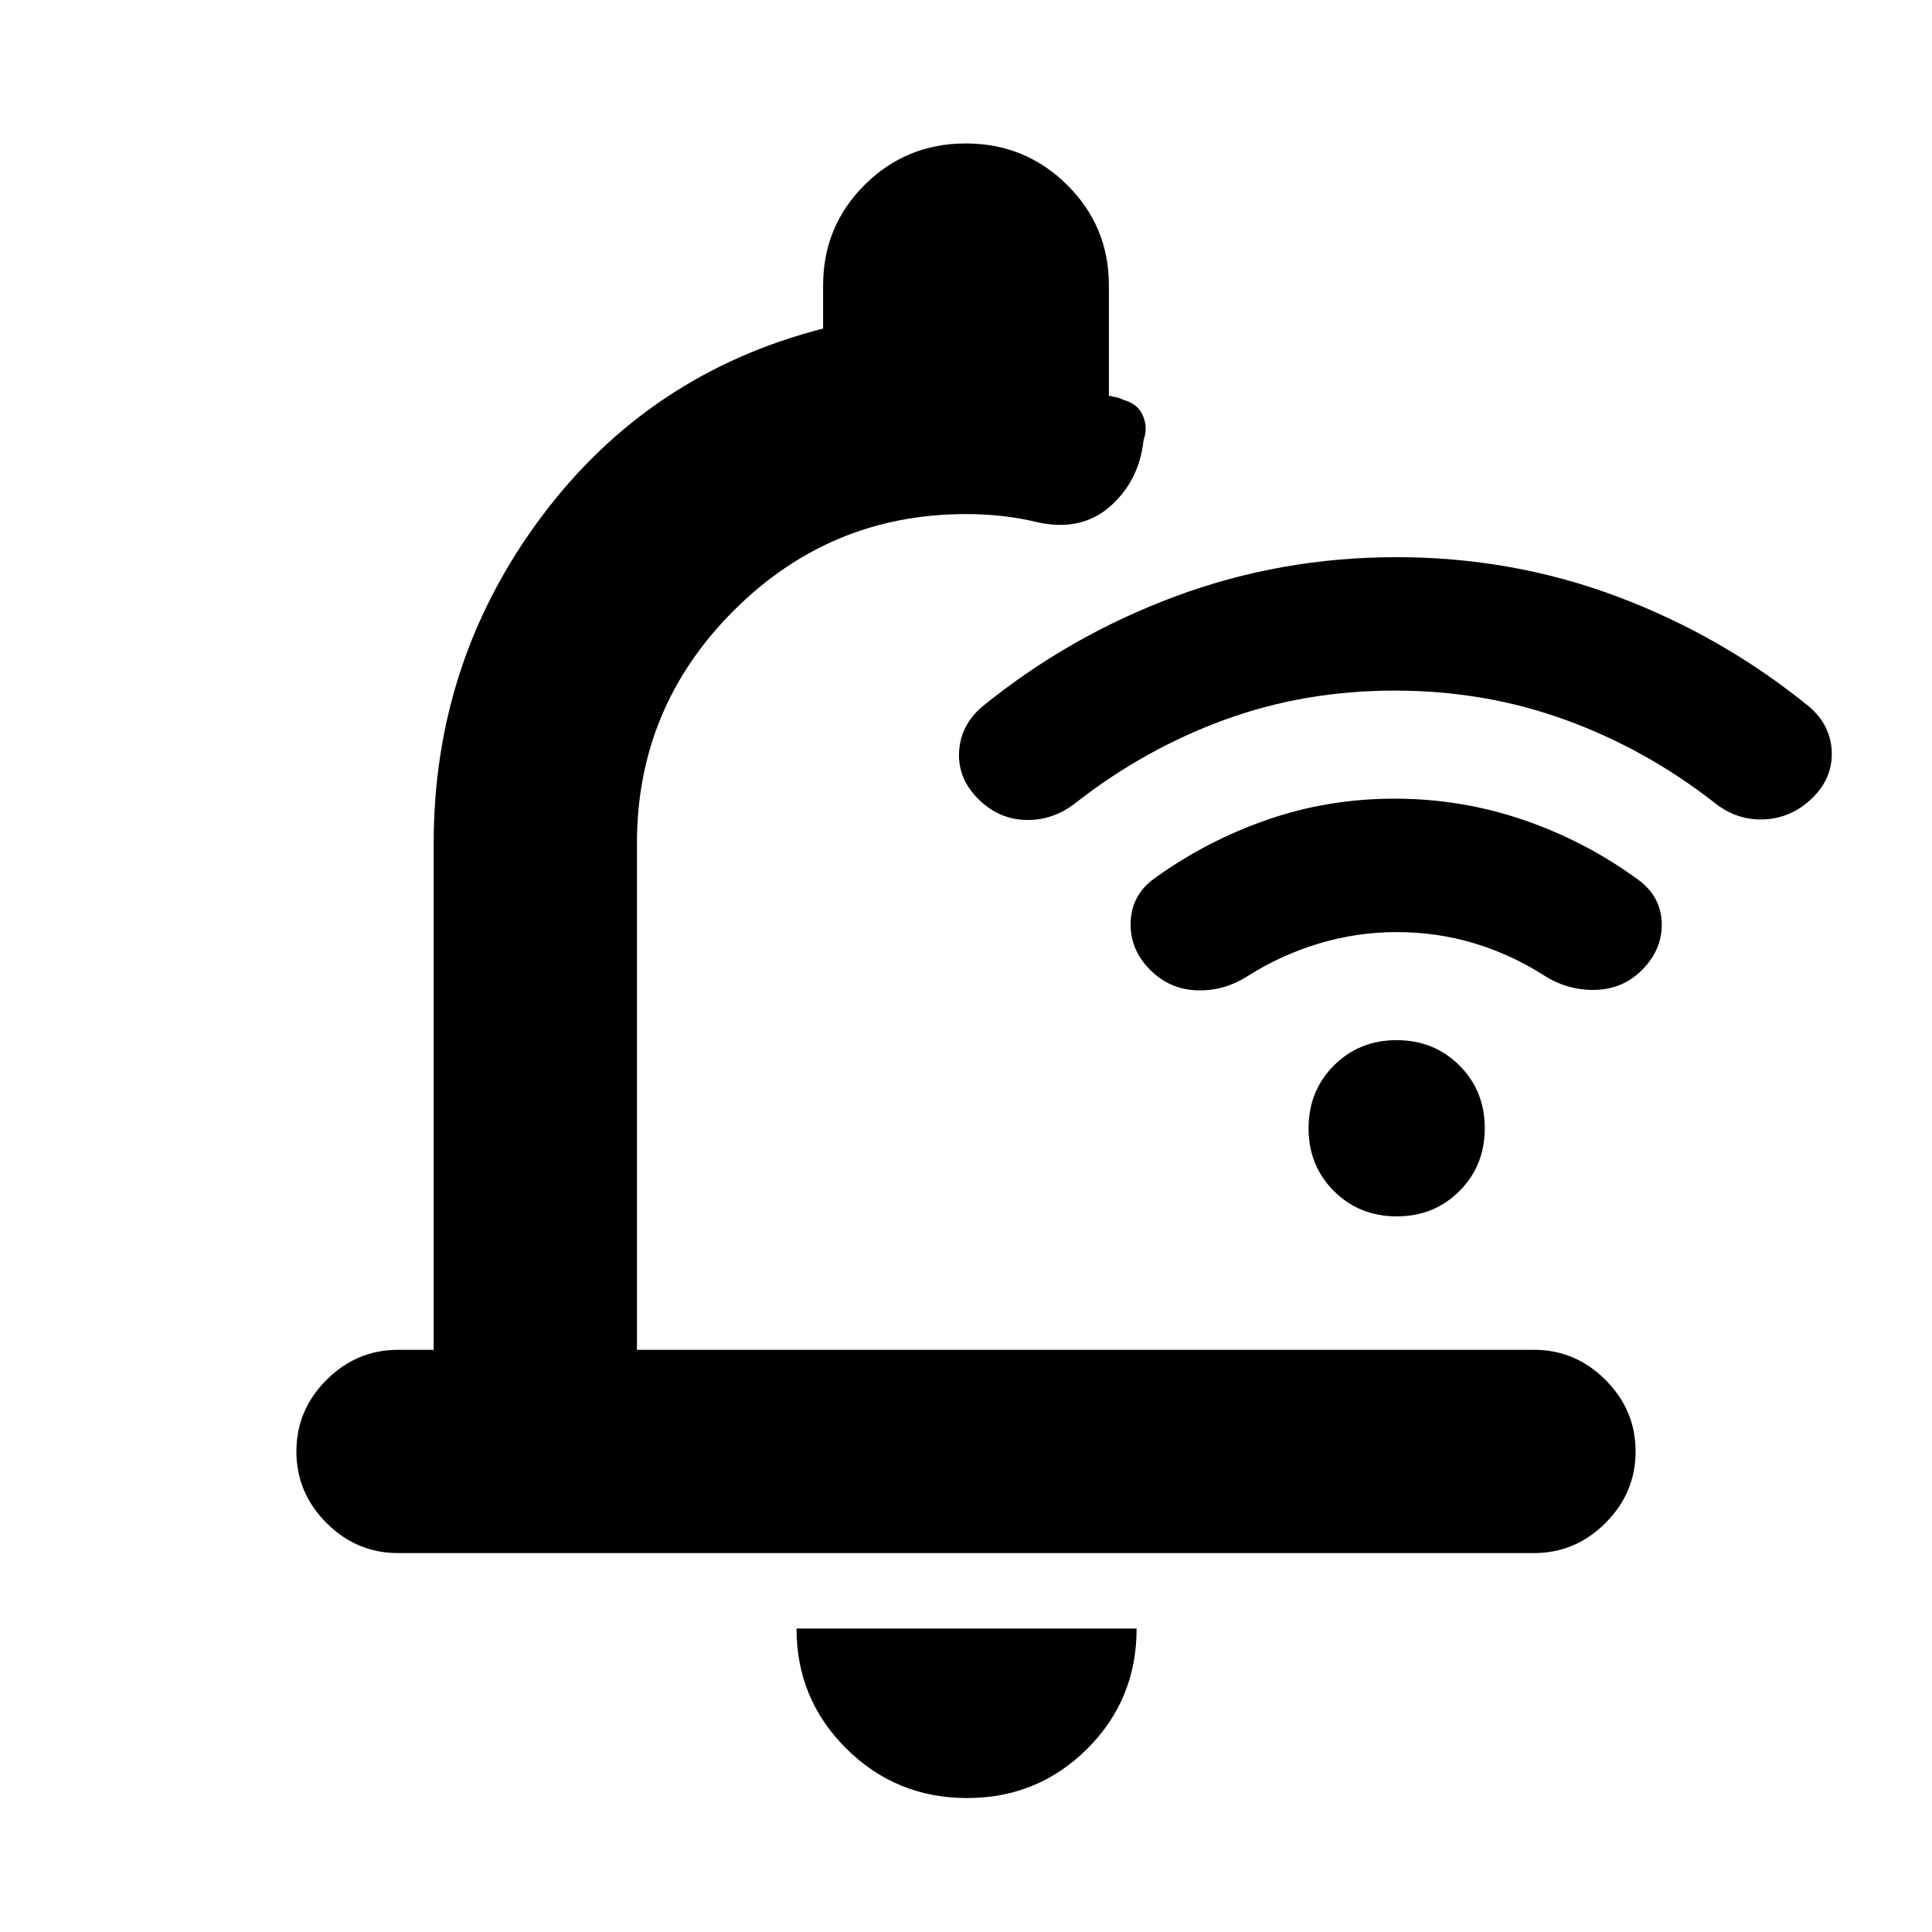 <svg xmlns="http://www.w3.org/2000/svg" height="24" viewBox="0 -960 960 960" width="24"><path d="M693-616.85q-44.74 0-84.33 14.44-39.58 14.43-73.65 40.93-11.4 9.2-25.09 8.92-13.69-.29-23.89-10.48-10.19-10.2-9.48-23.39.72-13.2 11.42-22.4 43.19-35.13 95.75-54.72 52.56-19.6 110.17-19.6 57.6 0 109.76 19.6 52.17 19.59 95.36 54.72 10.7 9.2 11.17 22.4.46 13.19-9.8 23.1-10.27 9.92-23.96 10.48-13.69.57-24.95-8.63-34.07-26.5-73.9-40.93-39.84-14.44-84.58-14.44Zm1.03 120q-19.83 0-38.7 5.69-18.87 5.68-35.31 16.12-11.88 7.63-25.37 7.13-13.48-.5-23.11-10.13-10.19-10.2-9.73-23.74.47-13.55 11.73-21.68 25.8-18.67 56.04-29.18 30.23-10.51 63.38-10.51 33.15 0 63.94 10.53 30.8 10.53 56.99 29.66 11.35 8.26 11.81 21.41.45 13.16-9.74 23.51-9.63 9.63-23.43 9.91-13.8.28-25.55-7.35-16.44-10.43-34.78-15.9-18.35-5.47-38.17-5.47Zm.01 141.26q-18.59 0-31.21-12.57-12.61-12.58-12.61-31.17 0-18.59 12.57-31.21 12.58-12.61 31.17-12.61 18.59 0 31.21 12.57 12.61 12.58 12.61 31.17 0 18.59-12.57 31.21-12.58 12.61-31.17 12.61ZM480.57-66.56q-35.3 0-60.05-24.58-24.74-24.58-24.74-59.64h169q0 35.32-24.57 59.77-24.58 24.45-59.64 24.45ZM215.5-289.28v-251.78q0-90.35 53.36-161.92 53.36-71.56 140.14-93.76v-21.48q0-29.37 20.67-49.94 20.68-20.56 50.21-20.56 29.54 0 50.33 20.56Q551-847.59 551-818.22v54.83q2 .5 3.5.75t3.5 1.25q7.52 2.04 9.98 8.08 2.45 6.04.28 11.85-2.17 20.35-16.65 33.09-14.48 12.74-36.37 7.81-8.31-2-17.06-3-8.75-1-18.18-1-67.44 0-115.47 48.02-48.03 48.03-48.03 115.48v251.78h445.72q20.58 0 35.54 14.95 14.96 14.96 14.96 35.55 0 20.58-14.96 35.54t-35.54 14.96H197.78q-20.58 0-35.54-14.96t-14.96-35.54q0-20.59 14.96-35.55 14.96-14.95 35.54-14.95h17.72Zm283.22-207.89Z"/></svg>